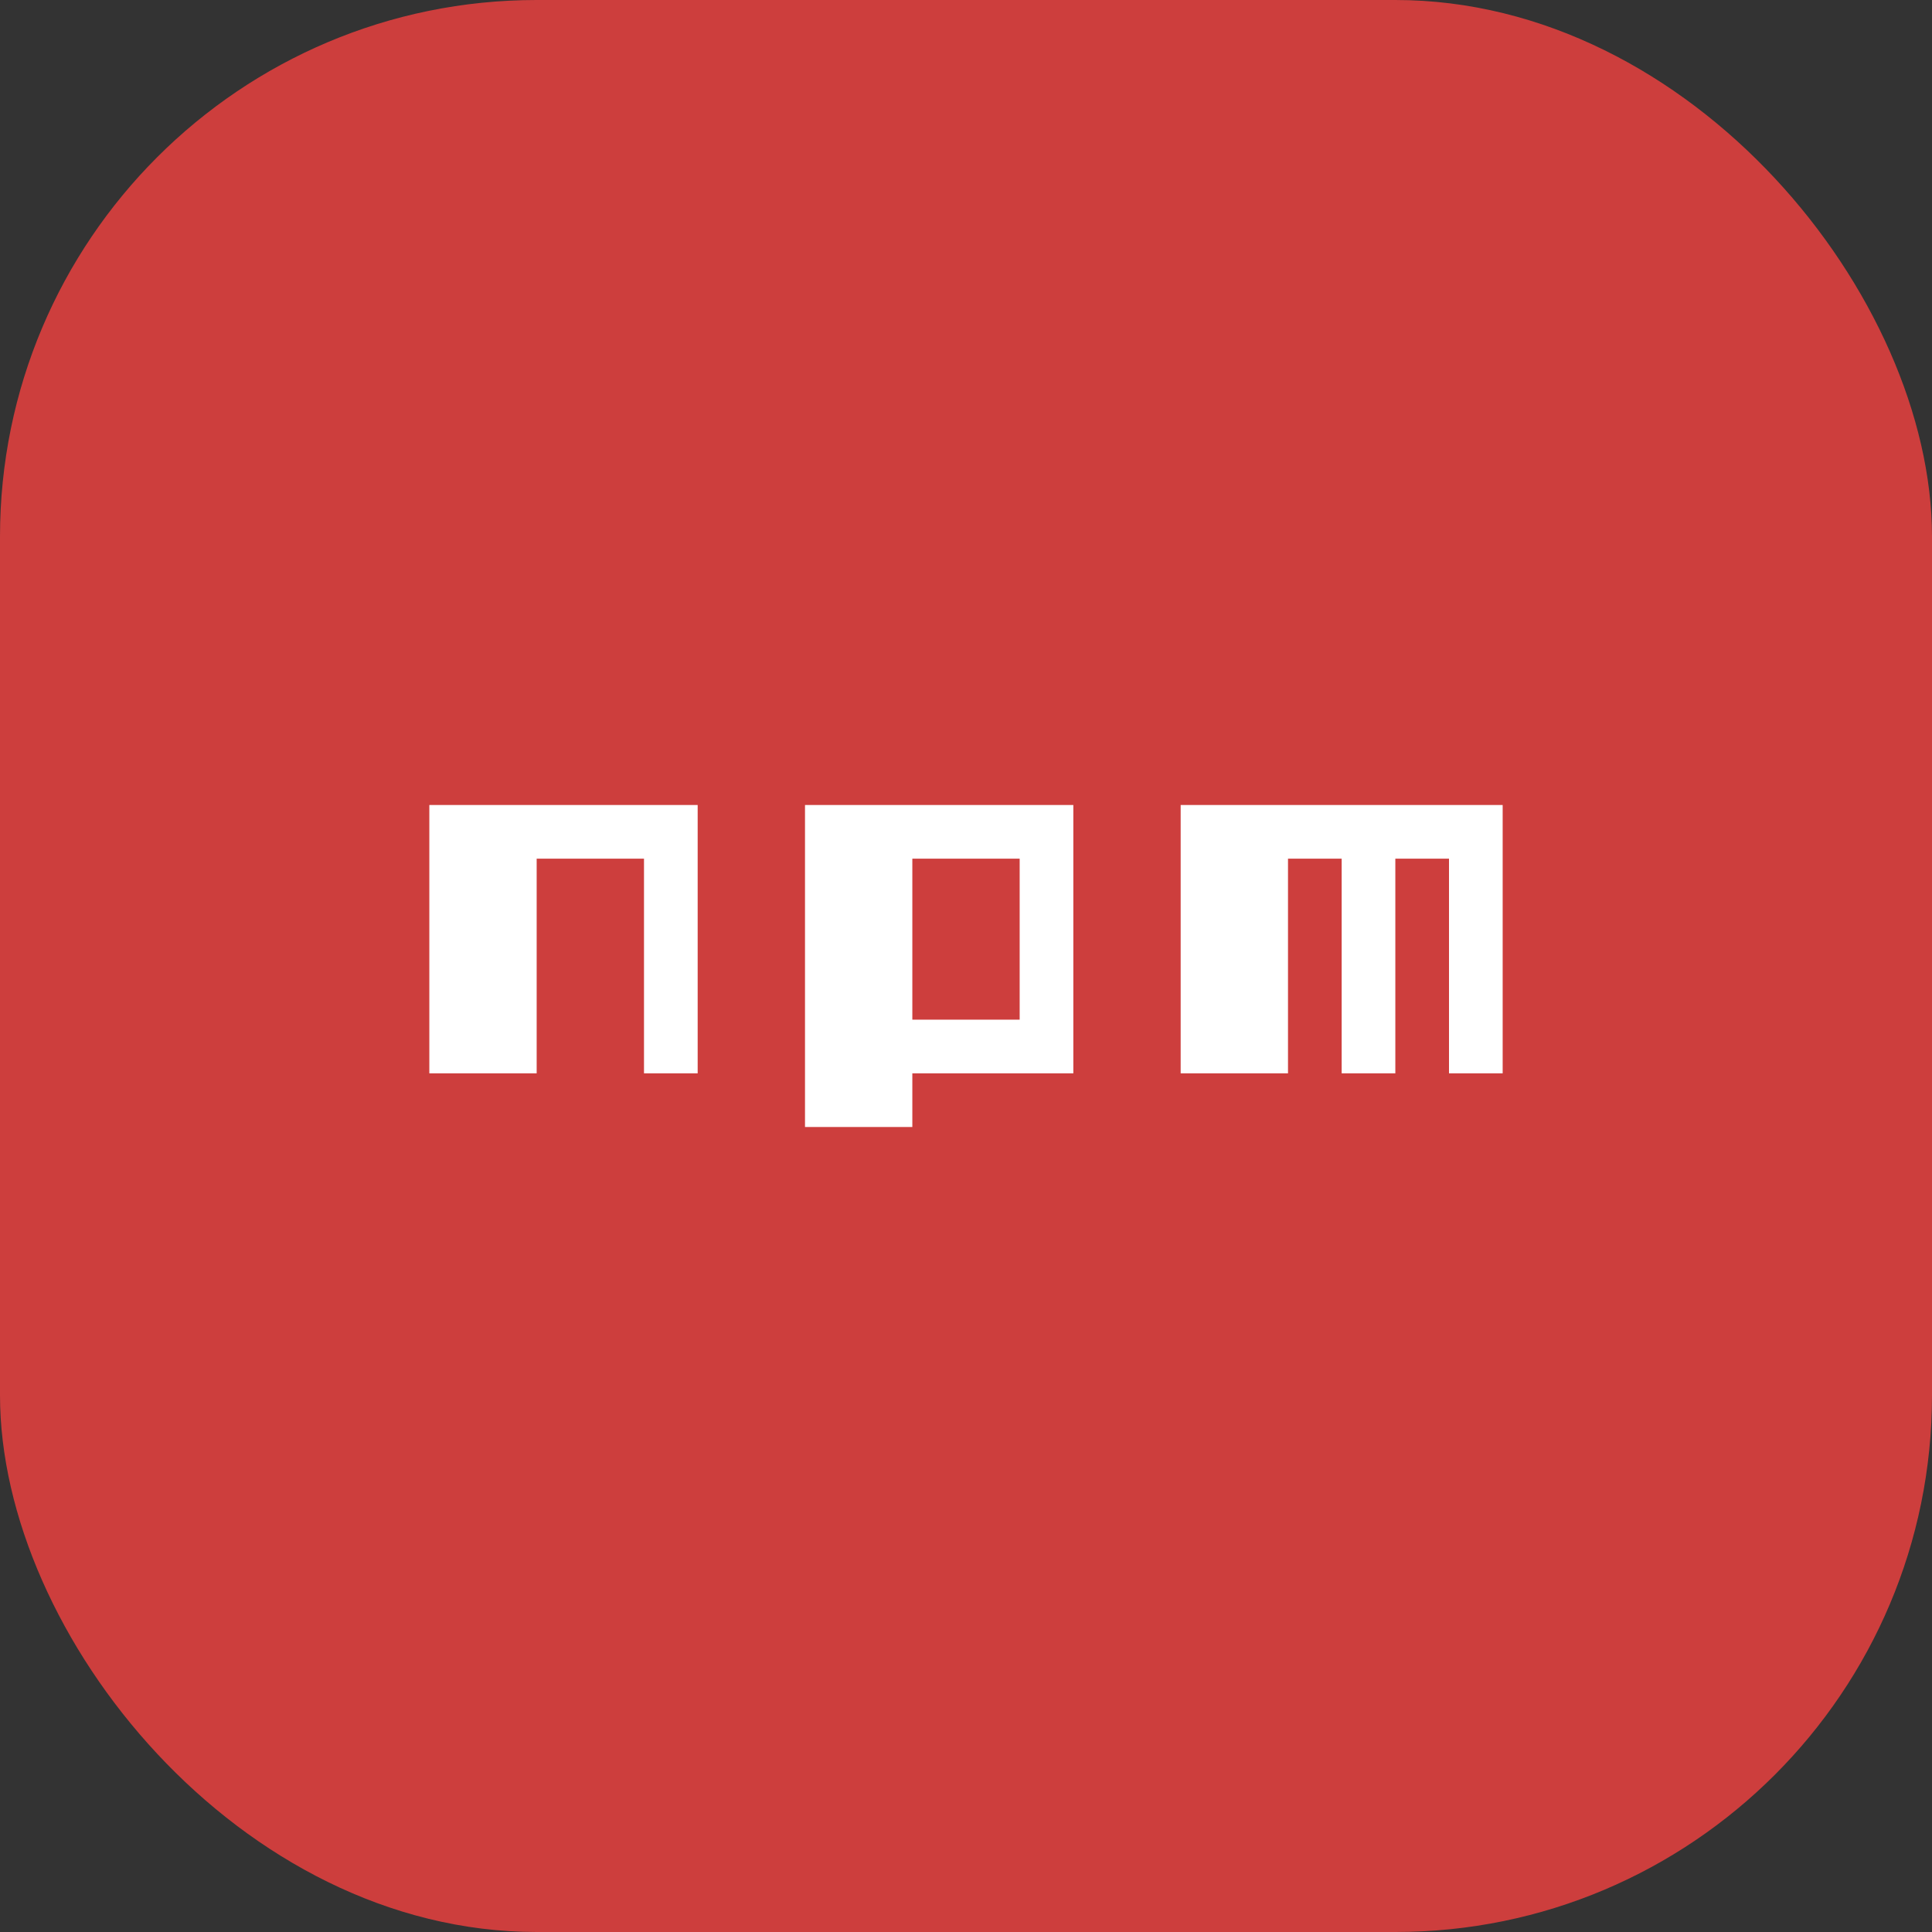 <svg width="36" height="36" viewBox="0 0 36 36" fill="none" xmlns="http://www.w3.org/2000/svg">
<rect x="0" y="0" width="36" height="36" fill="#333333" stroke="none"/>
<rect width="36" height="36" rx="10" fill="#CD3E3D"/>
<path d="M10 20V16H12V20H13V15H8V20H10Z" fill="white"/>
<path fill-rule="evenodd" clip-rule="evenodd" d="M15 21V15H20V20H17V21H15ZM17 19V16H19V19H17Z" fill="white"/>
<path d="M22 20V15H28V20H27V16H26V20H25V16H24V20H22Z" fill="white"/>
</svg>
